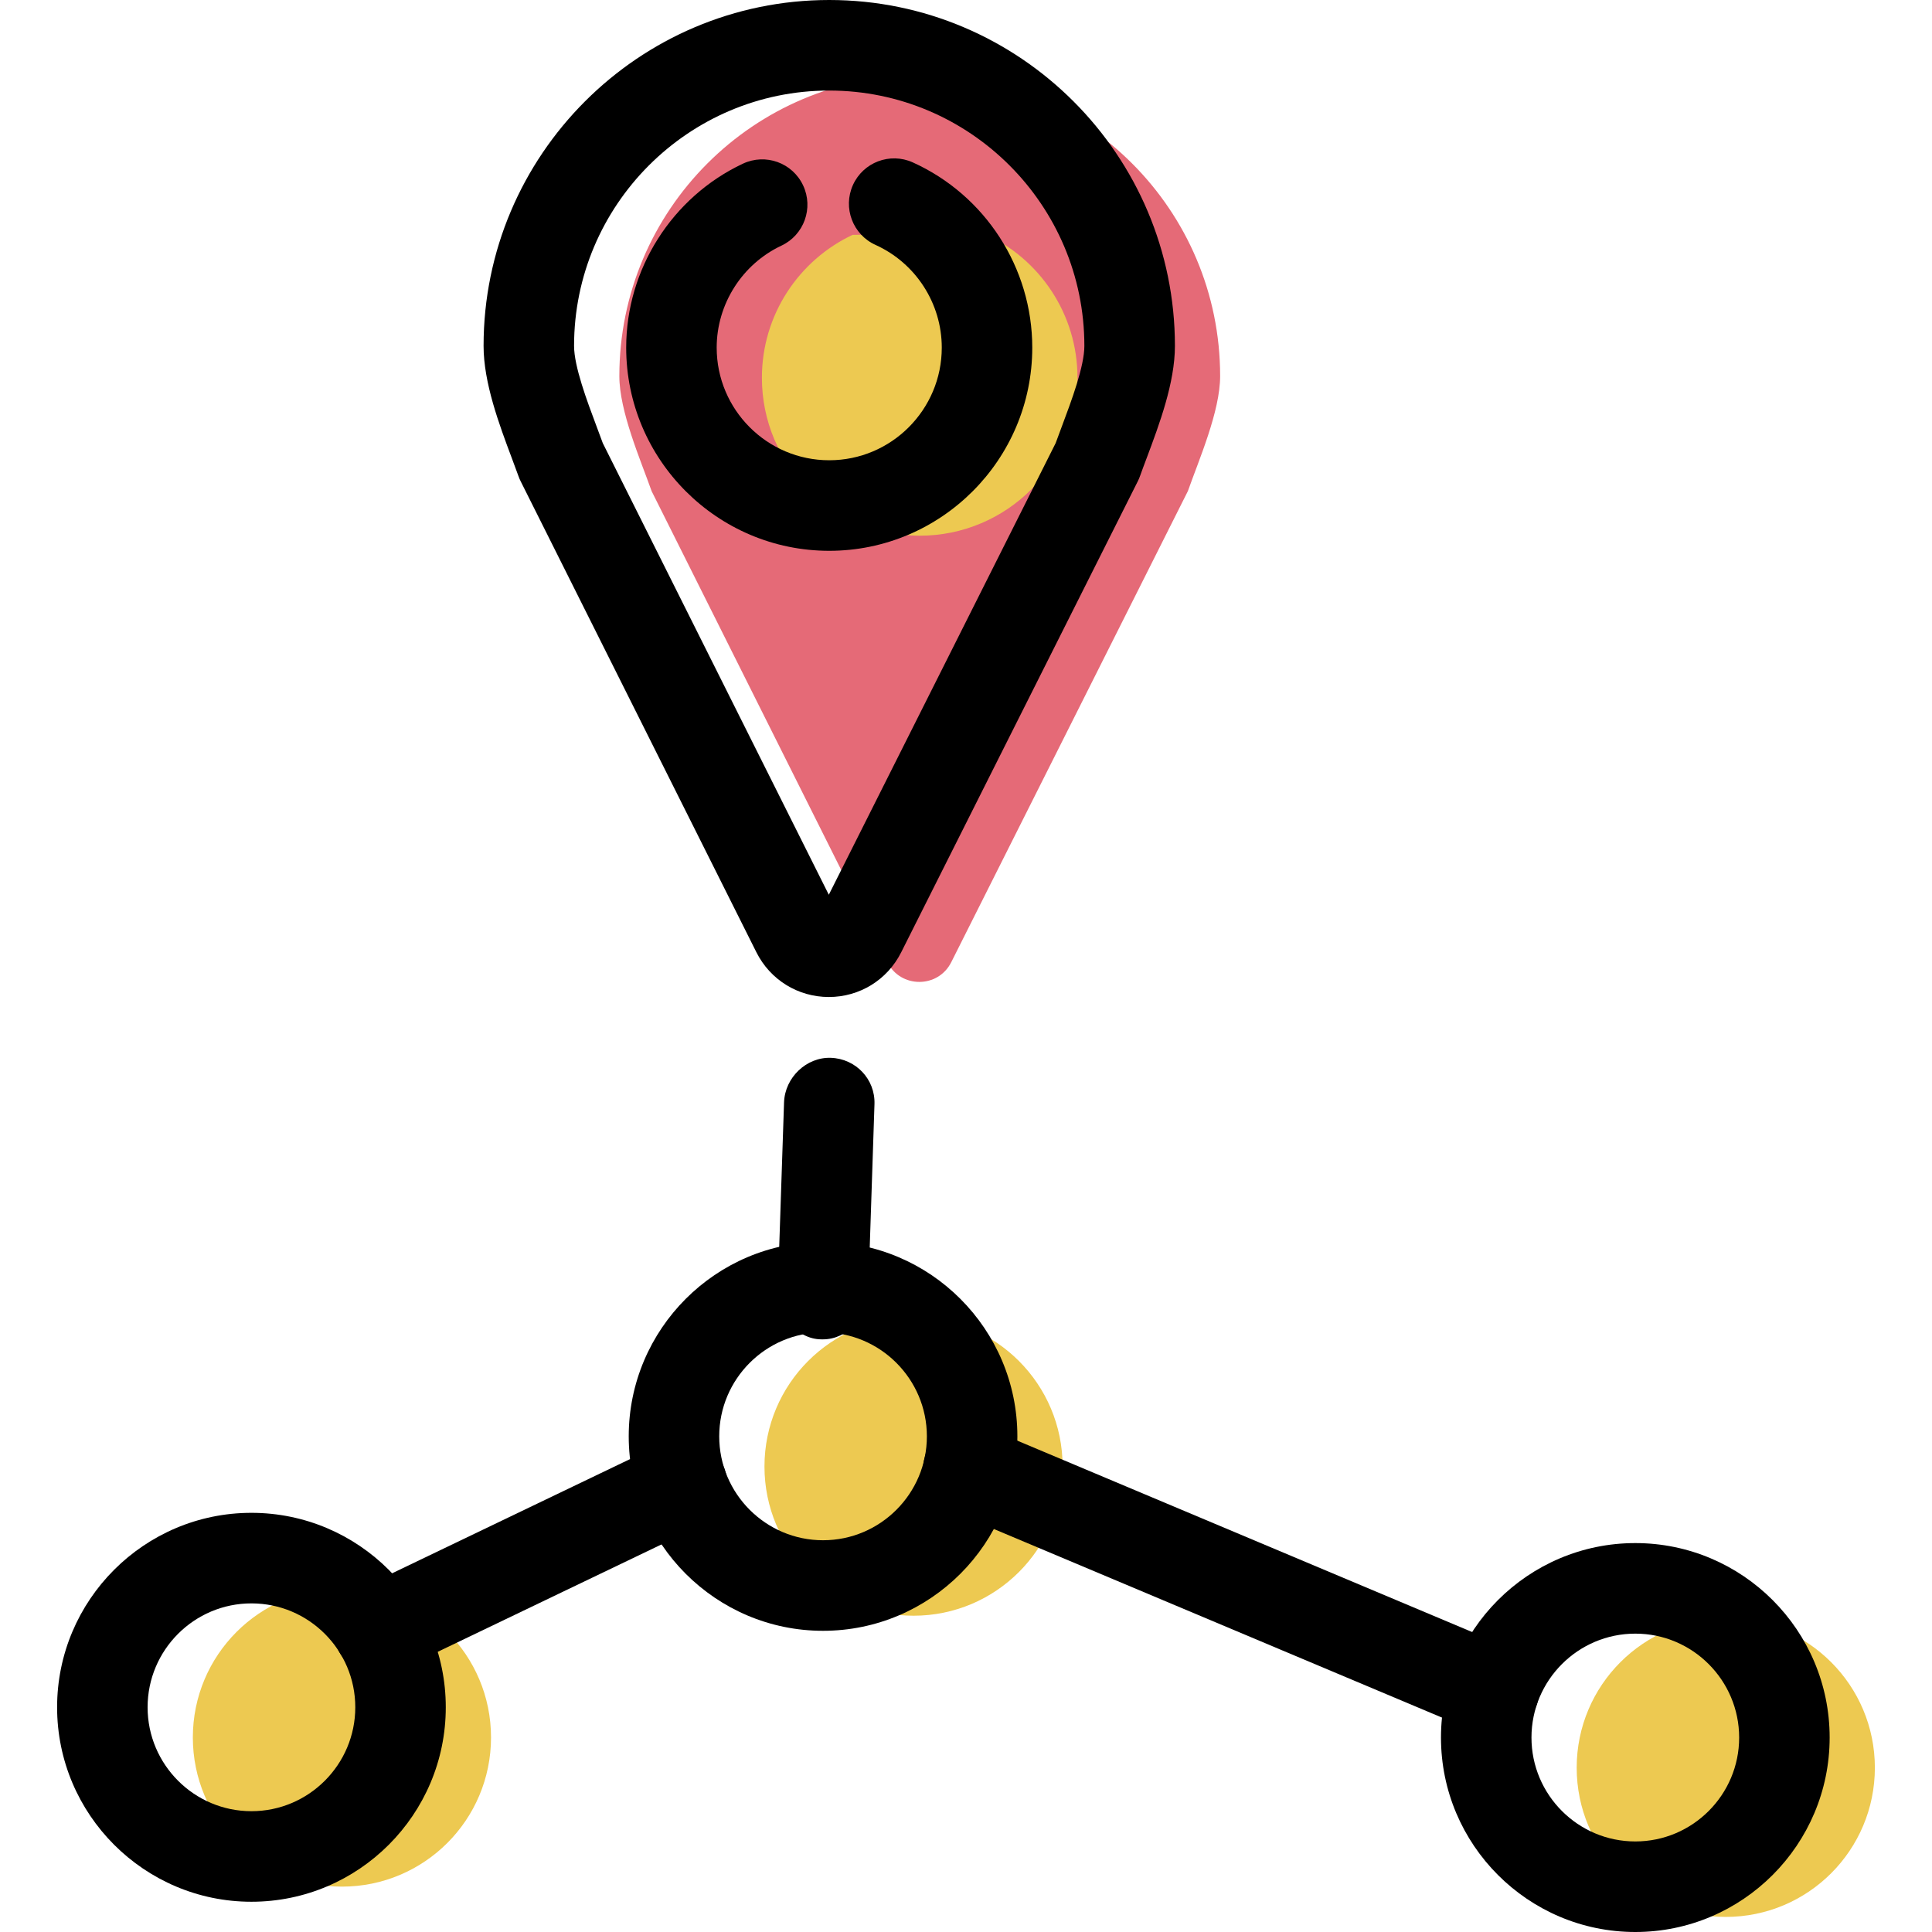 <?xml version="1.0" encoding="iso-8859-1"?>
<!-- Generator: Adobe Illustrator 19.1.0, SVG Export Plug-In . SVG Version: 6.00 Build 0)  -->
<svg version="1.1" id="Capa_1" xmlns="http://www.w3.org/2000/svg" xmlns:xlink="http://www.w3.org/1999/xlink" x="0px" y="0px"
	 viewBox="0 0 64.048 64.048" style="enable-background:new 0 0 64.048 64.048;" xml:space="preserve">
<g>
	<g id="group-37svg">
		<path id="path-1_29_" style="fill:#E56A77;" d="M39.379,16.282c0.367-1.04,1.07-2.647,1.07-3.814c0-5.504-4.458-9.966-9.958-9.966
			s-9.959,4.462-9.959,9.966c0,1.167,0.702,2.774,1.07,3.814l7.815,15.615c0.437,0.872,1.681,0.873,2.118,0.001L39.379,16.282z"/>
		<path id="path-2_29_" style="fill:#EDC951;" d="M32.642,7.752c1.815,0.822,3.078,2.65,3.078,4.773c0,2.891-2.342,5.234-5.23,5.234
			c-2.89,0-5.232-2.343-5.232-5.234c0-2.095,1.231-3.903,3.008-4.74l0,0"/>
		<path id="path-3_29_" style="fill:#EDC951;" d="M62.154,58.602c0,2.732-2.213,4.946-4.943,4.946c-2.729,0-4.942-2.214-4.942-4.946
			c0-2.731,2.213-4.946,4.942-4.946C59.942,53.656,62.154,55.871,62.154,58.602z"/>
		<path id="path-4_29_" style="fill:#EDC951;" d="M35.227,48.617c0,2.731-2.213,4.946-4.943,4.946c-2.729,0-4.941-2.215-4.941-4.946
			c0-2.732,2.212-4.946,4.941-4.946C33.014,43.671,35.227,45.885,35.227,48.617z"/>
		<path id="path-5_29_" style="fill:#EDC951;" d="M16.278,57.599c0,2.731-2.213,4.945-4.943,4.945c-2.729,0-4.942-2.214-4.942-4.945
			c0-2.732,2.213-4.946,4.942-4.946C14.066,52.653,16.278,54.867,16.278,57.599z"/>
		<path id="path-6_28_" d="M27.476,33.052L27.476,33.052c-1.023-0.001-1.942-0.569-2.401-1.484L17.26,15.954
			c-0.028-0.056-0.053-0.113-0.073-0.172c-0.065-0.183-0.141-0.385-0.222-0.6c-0.416-1.109-0.934-2.491-0.934-3.715
			C16.031,5.144,21.172,0,27.49,0c6.319,0,11.46,5.144,11.46,11.467c0,1.222-0.517,2.599-0.932,3.707
			c-0.082,0.217-0.159,0.421-0.225,0.607c-0.02,0.06-0.046,0.118-0.074,0.174l-7.844,15.616
			C29.417,32.485,28.497,33.052,27.476,33.052z M19.983,14.69l7.493,14.972l7.52-14.972c0.064-0.178,0.136-0.37,0.212-0.571
			c0.313-0.834,0.74-1.975,0.74-2.652c0-4.667-3.794-8.465-8.459-8.465c-4.664,0-8.458,3.798-8.458,8.465
			c0,0.68,0.429,1.824,0.743,2.66C19.85,14.326,19.92,14.515,19.983,14.69z"/>
		<path id="path-7_27_" d="M27.49,18.26c-3.711,0-6.731-3.022-6.731-6.736c0-2.598,1.519-4.992,3.869-6.098
			c0.753-0.353,1.644-0.03,1.996,0.72c0.353,0.75,0.031,1.644-0.718,1.997c-1.304,0.613-2.147,1.941-2.147,3.381
			c0,2.059,1.674,3.734,3.731,3.734s3.731-1.675,3.731-3.734c0-1.465-0.862-2.801-2.196-3.405c-0.755-0.341-1.09-1.23-0.749-1.986
			c0.341-0.754,1.227-1.091,1.985-0.749c2.405,1.088,3.96,3.498,3.96,6.14C34.221,15.238,31.201,18.26,27.49,18.26z"/>
		<path id="path-8_25_" d="M54.212,64.048c-3.553,0-6.442-2.892-6.442-6.446c0-3.555,2.889-6.447,6.442-6.447
			c3.553,0,6.443,2.892,6.443,6.447C60.654,61.156,57.764,64.048,54.212,64.048z M54.212,54.157c-1.898,0-3.442,1.545-3.442,3.445
			c0,1.899,1.544,3.444,3.442,3.444c1.899,0,3.443-1.545,3.443-3.444C57.654,55.702,56.111,54.157,54.212,54.157z"/>
		<path id="path-9_21_" d="M27.284,54.063c-3.551,0-6.441-2.892-6.441-6.447s2.89-6.447,6.441-6.447
			c3.553,0,6.443,2.892,6.443,6.447S30.837,54.063,27.284,54.063z M27.284,44.171c-1.897,0-3.441,1.546-3.441,3.445
			c0,1.899,1.544,3.445,3.441,3.445c1.899,0,3.443-1.546,3.443-3.445C30.726,45.717,29.183,44.171,27.284,44.171z"/>
		<path id="path-10_17_" d="M8.335,63.045c-3.552,0-6.442-2.892-6.442-6.447c0-3.555,2.89-6.446,6.442-6.446
			c3.553,0,6.443,2.891,6.443,6.446C14.779,60.153,11.889,63.045,8.335,63.045z M8.335,53.154c-1.898,0-3.442,1.545-3.442,3.444
			c0,1.899,1.544,3.445,3.442,3.445c1.899,0,3.443-1.546,3.443-3.445C11.779,54.699,10.234,53.154,8.335,53.154z"/>
		<path id="path-11_16_" d="M12.557,55.535c-0.559,0-1.096-0.314-1.354-0.852c-0.358-0.748-0.043-1.644,0.705-2.003l10.053-4.825
			c0.745-0.358,1.643-0.044,2.001,0.705c0.359,0.747,0.043,1.644-0.704,2.002l-10.054,4.825
			C12.995,55.488,12.774,55.535,12.557,55.535z"/>
		<path id="path-12_15_" d="M49.522,57.537c-0.194,0-0.391-0.038-0.58-0.118l-17.421-7.331c-0.764-0.321-1.123-1.201-0.802-1.965
			c0.321-0.764,1.2-1.124,1.964-0.802l17.421,7.33c0.763,0.322,1.123,1.202,0.802,1.966C50.665,57.191,50.109,57.537,49.522,57.537z
			"/>
		<path id="path-13_13_" d="M27.285,44.401c-0.017,0-0.034,0-0.051,0c-0.827,0-1.477-0.838-1.449-1.666l0.207-6.189
			c0.028-0.829,0.746-1.505,1.549-1.478c0.827,0.027,1.477,0.707,1.449,1.536l-0.207,6.239
			C28.756,43.654,28.09,44.401,27.285,44.401z"/>
	</g>
</g>
<g>
</g>
<g>
</g>
<g>
</g>
<g>
</g>
<g>
</g>
<g>
</g>
<g>
</g>
<g>
</g>
<g>
</g>
<g>
</g>
<g>
</g>
<g>
</g>
<g>
</g>
<g>
</g>
<g>
</g>
</svg>
